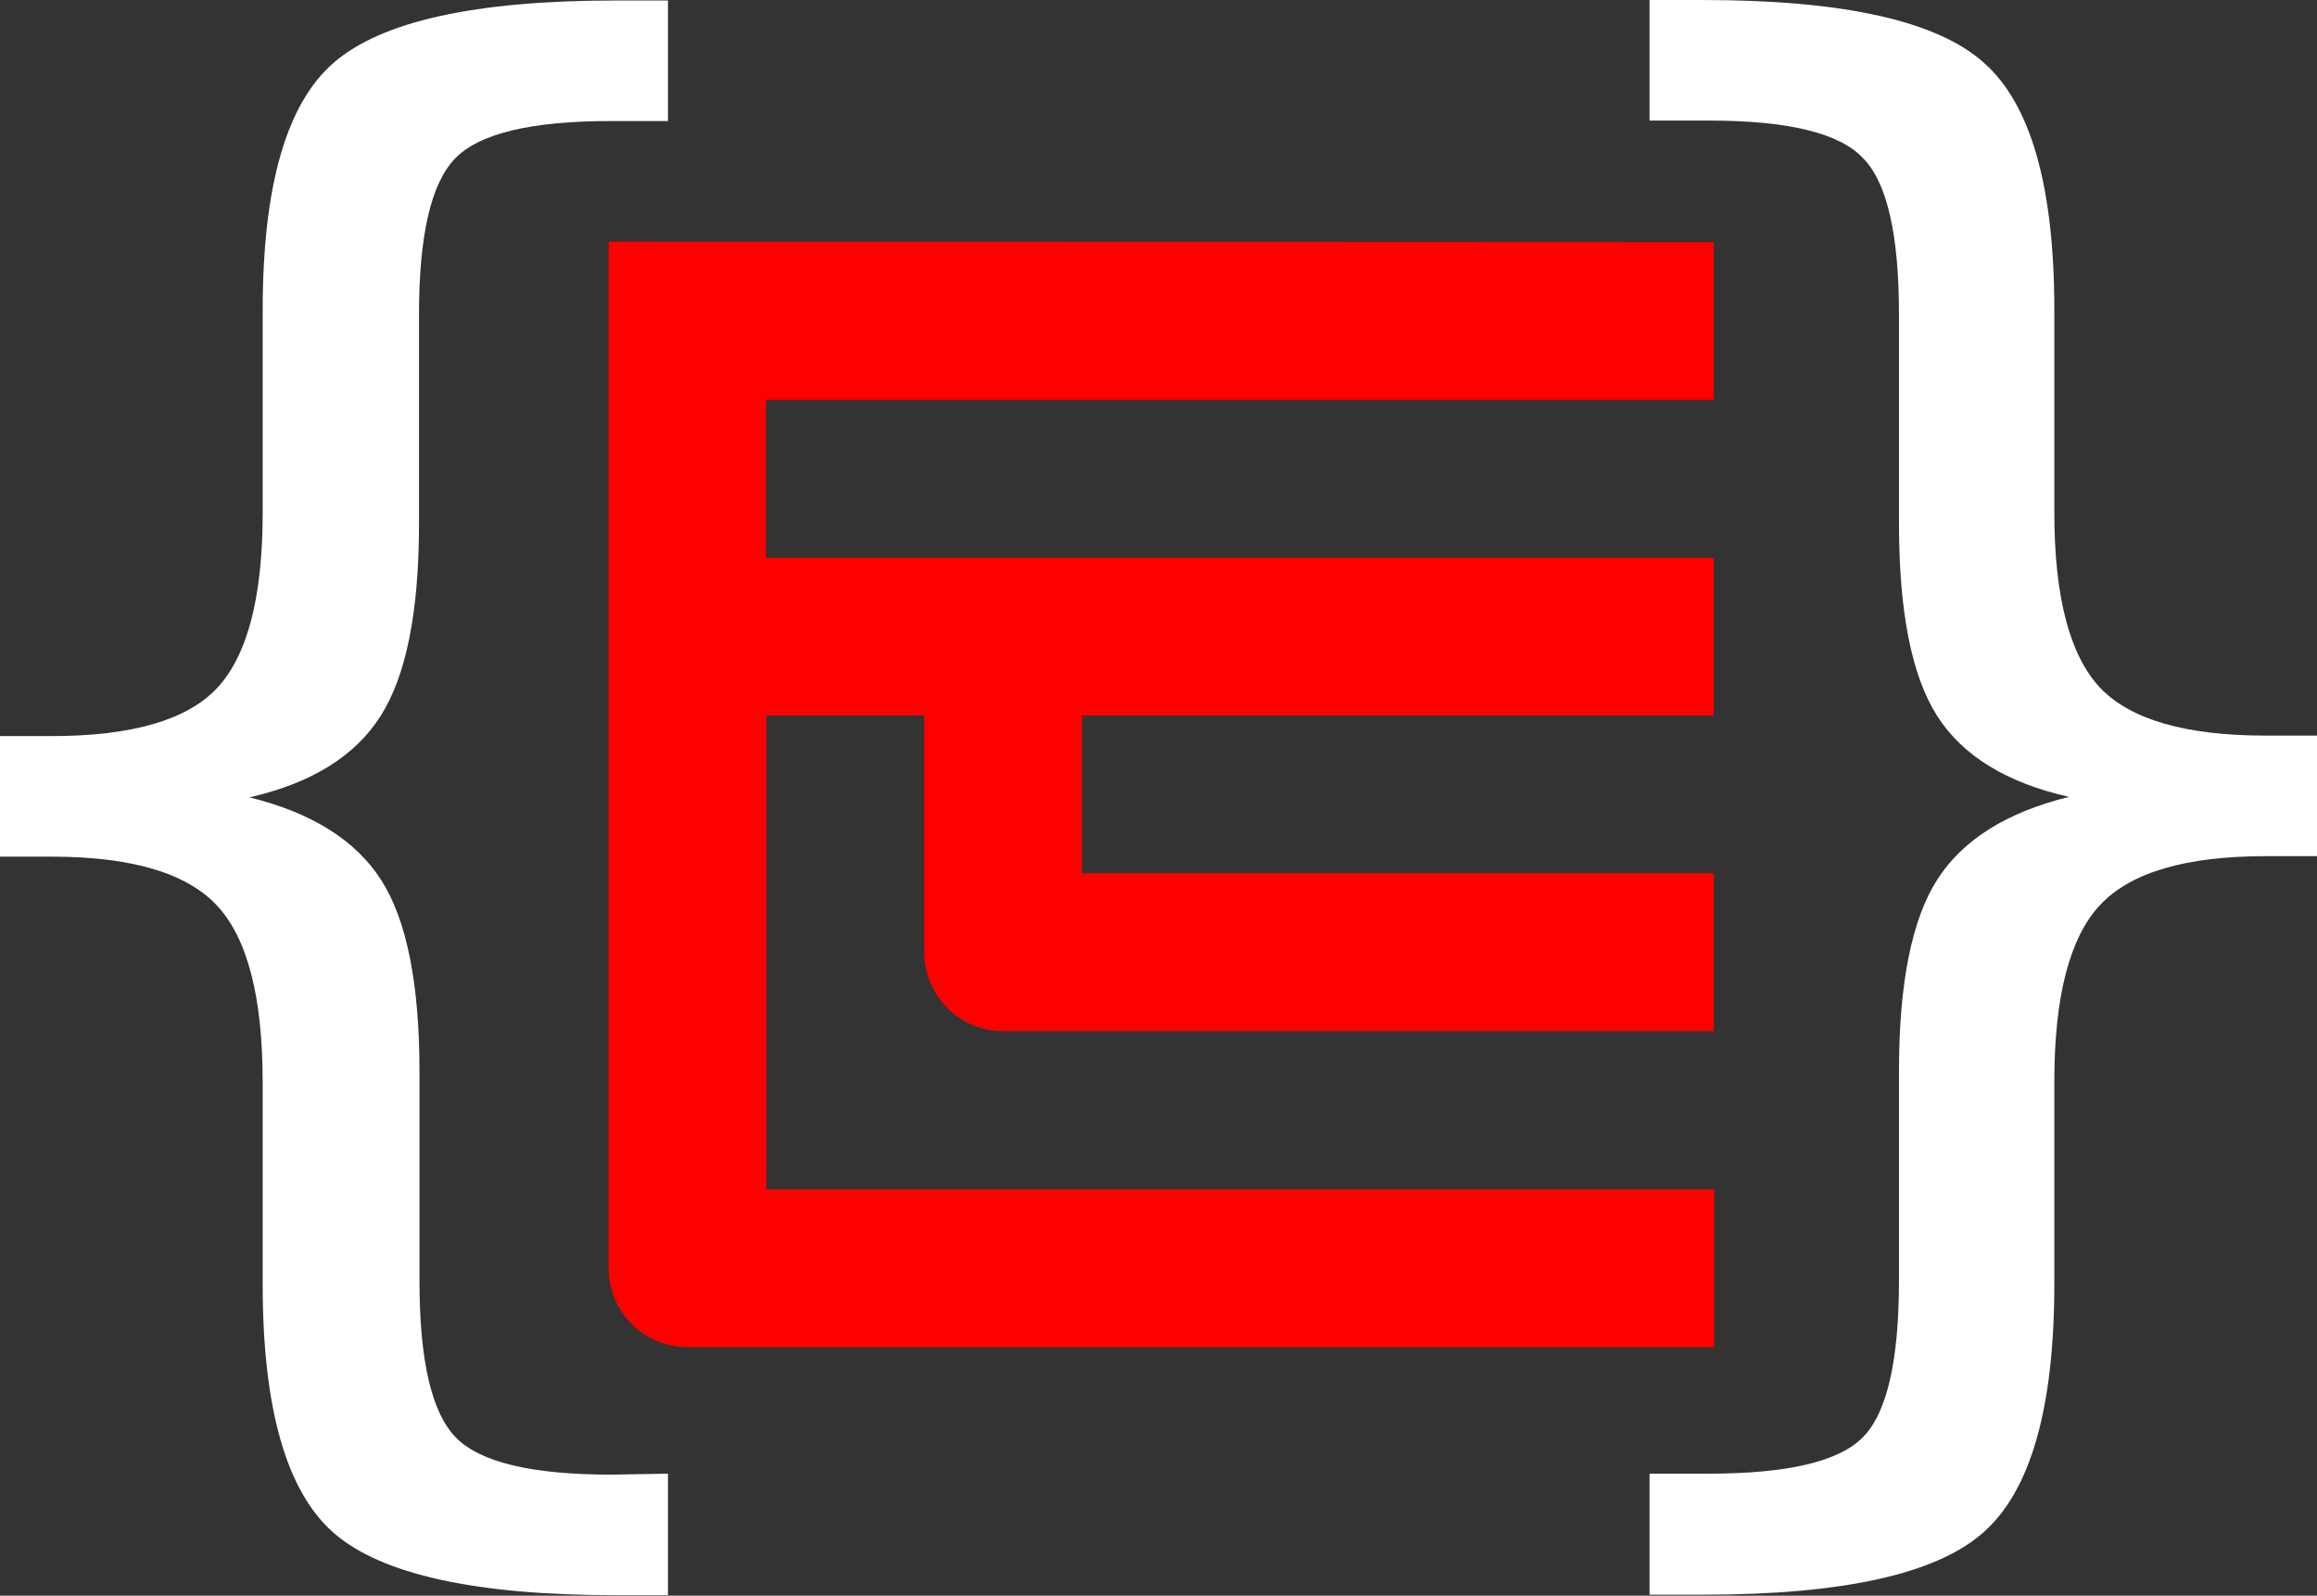 <?xml version="1.0" encoding="UTF-8" standalone="no"?>
<!-- Created with Inkscape (http://www.inkscape.org/) -->

<svg
   width="4.728mm"
   height="3.256mm"
   viewBox="0 0 4.728 3.256"
   version="1.1"
   id="svg5"
   inkscape:version="1.2.2 (b0a8486541, 2022-12-01)"
   sodipodi:docname="jviewson.svg"
   xmlns:inkscape="http://www.inkscape.org/namespaces/inkscape"
   xmlns:sodipodi="http://sodipodi.sourceforge.net/DTD/sodipodi-0.dtd"
   xmlns="http://www.w3.org/2000/svg"
   xmlns:svg="http://www.w3.org/2000/svg">
  <rect x="0" y="0" width="4.728" height="3.256" fill="#333333" stroke="none"/>
  <sodipodi:namedview
     id="namedview7"
     pagecolor="#ffffff"
     bordercolor="#000000"
     borderopacity="0.25"
     inkscape:showpageshadow="2"
     inkscape:pageopacity="0.0"
     inkscape:pagecheckerboard="0"
     inkscape:deskcolor="#d1d1d1"
     inkscape:document-units="mm"
     showgrid="false"
     inkscape:zoom="12.514703"
     inkscape:cx="-5.3936558"
     inkscape:cy="8.4300842"
     inkscape:window-width="1880"
     inkscape:window-height="1043"
     inkscape:window-x="1920"
     inkscape:window-y="0"
     inkscape:window-maximized="1"
     inkscape:current-layer="text236" />
  <defs
     id="defs2" />
  <g
     inkscape:label="Ebene 1"
     inkscape:groupmode="layer"
     id="layer1"
     transform="translate(-30.109,-66.431)">
    <g
       aria-label="{ }"
       id="text236"
       style="font-size:3.528px;-inkscape-font-specification:sans-serif;fill:#ffffff;stroke-width:0.2">
      <path
         d="m 31.472,69.438 v 0.248 h -0.107 q -0.429,0 -0.575,-0.127 -0.145,-0.127 -0.145,-0.508 v -0.412 q 0,-0.26 -0.093,-0.36 -0.093,-0.1 -0.338,-0.1 H 30.109 v -0.246 h 0.105 q 0.246,0 0.338,-0.098 0.093,-0.1 0.093,-0.357 v -0.413 q 0,-0.381 0.145,-0.506 0.146,-0.127 0.575,-0.127 h 0.107 v 0.246 H 31.355 q -0.243,0 -0.317,0.076 -0.074,0.076 -0.074,0.319 v 0.427 q 0,0.27 -0.079,0.393 -0.078,0.122 -0.267,0.165 0.191,0.047 0.269,0.169 0.078,0.122 0.078,0.391 v 0.427 q 0,0.243 0.074,0.319 0.074,0.076 0.317,0.076 z"
         style="fill:#ffffff"
         id="path2557" />
      <path
         d="m 33.475,69.438 h 0.121 q 0.241,0 0.314,-0.074 0.074,-0.074 0.074,-0.32 v -0.427 q 0,-0.269 0.078,-0.391 0.078,-0.122 0.269,-0.169 -0.191,-0.043 -0.269,-0.165 -0.078,-0.122 -0.078,-0.393 v -0.427 q 0,-0.245 -0.074,-0.319 -0.072,-0.076 -0.314,-0.076 h -0.121 v -0.246 h 0.109 q 0.429,0 0.572,0.127 0.145,0.126 0.145,0.506 v 0.413 q 0,0.257 0.093,0.357 0.093,0.098 0.338,0.098 h 0.107 v 0.246 h -0.107 q -0.245,0 -0.338,0.1 -0.093,0.1 -0.093,0.36 v 0.412 q 0,0.381 -0.145,0.508 -0.143,0.127 -0.572,0.127 h -0.109 z"
         style="fill:#ffffff"
         id="path2559" />
      <path
         fill="#8eef97"
         d="m 31.351,66.924 v 2.095 a 0.161,0.161 0 0 0 0.161,0.161 h 2.095 v -0.322 h -1.934 v -0.967 h 0.322 v 0.483 a 0.161,0.161 0 0 0 0.161,0.161 h 1.45 v -0.322 h -1.289 v -0.322 h 1.289 v -0.322 h -1.934 v -0.322 h 1.934 v -0.322 z"
         id="path344"
         style="stroke-width:0.032;fill:#ff0000" />
    </g>
  </g>
</svg>
